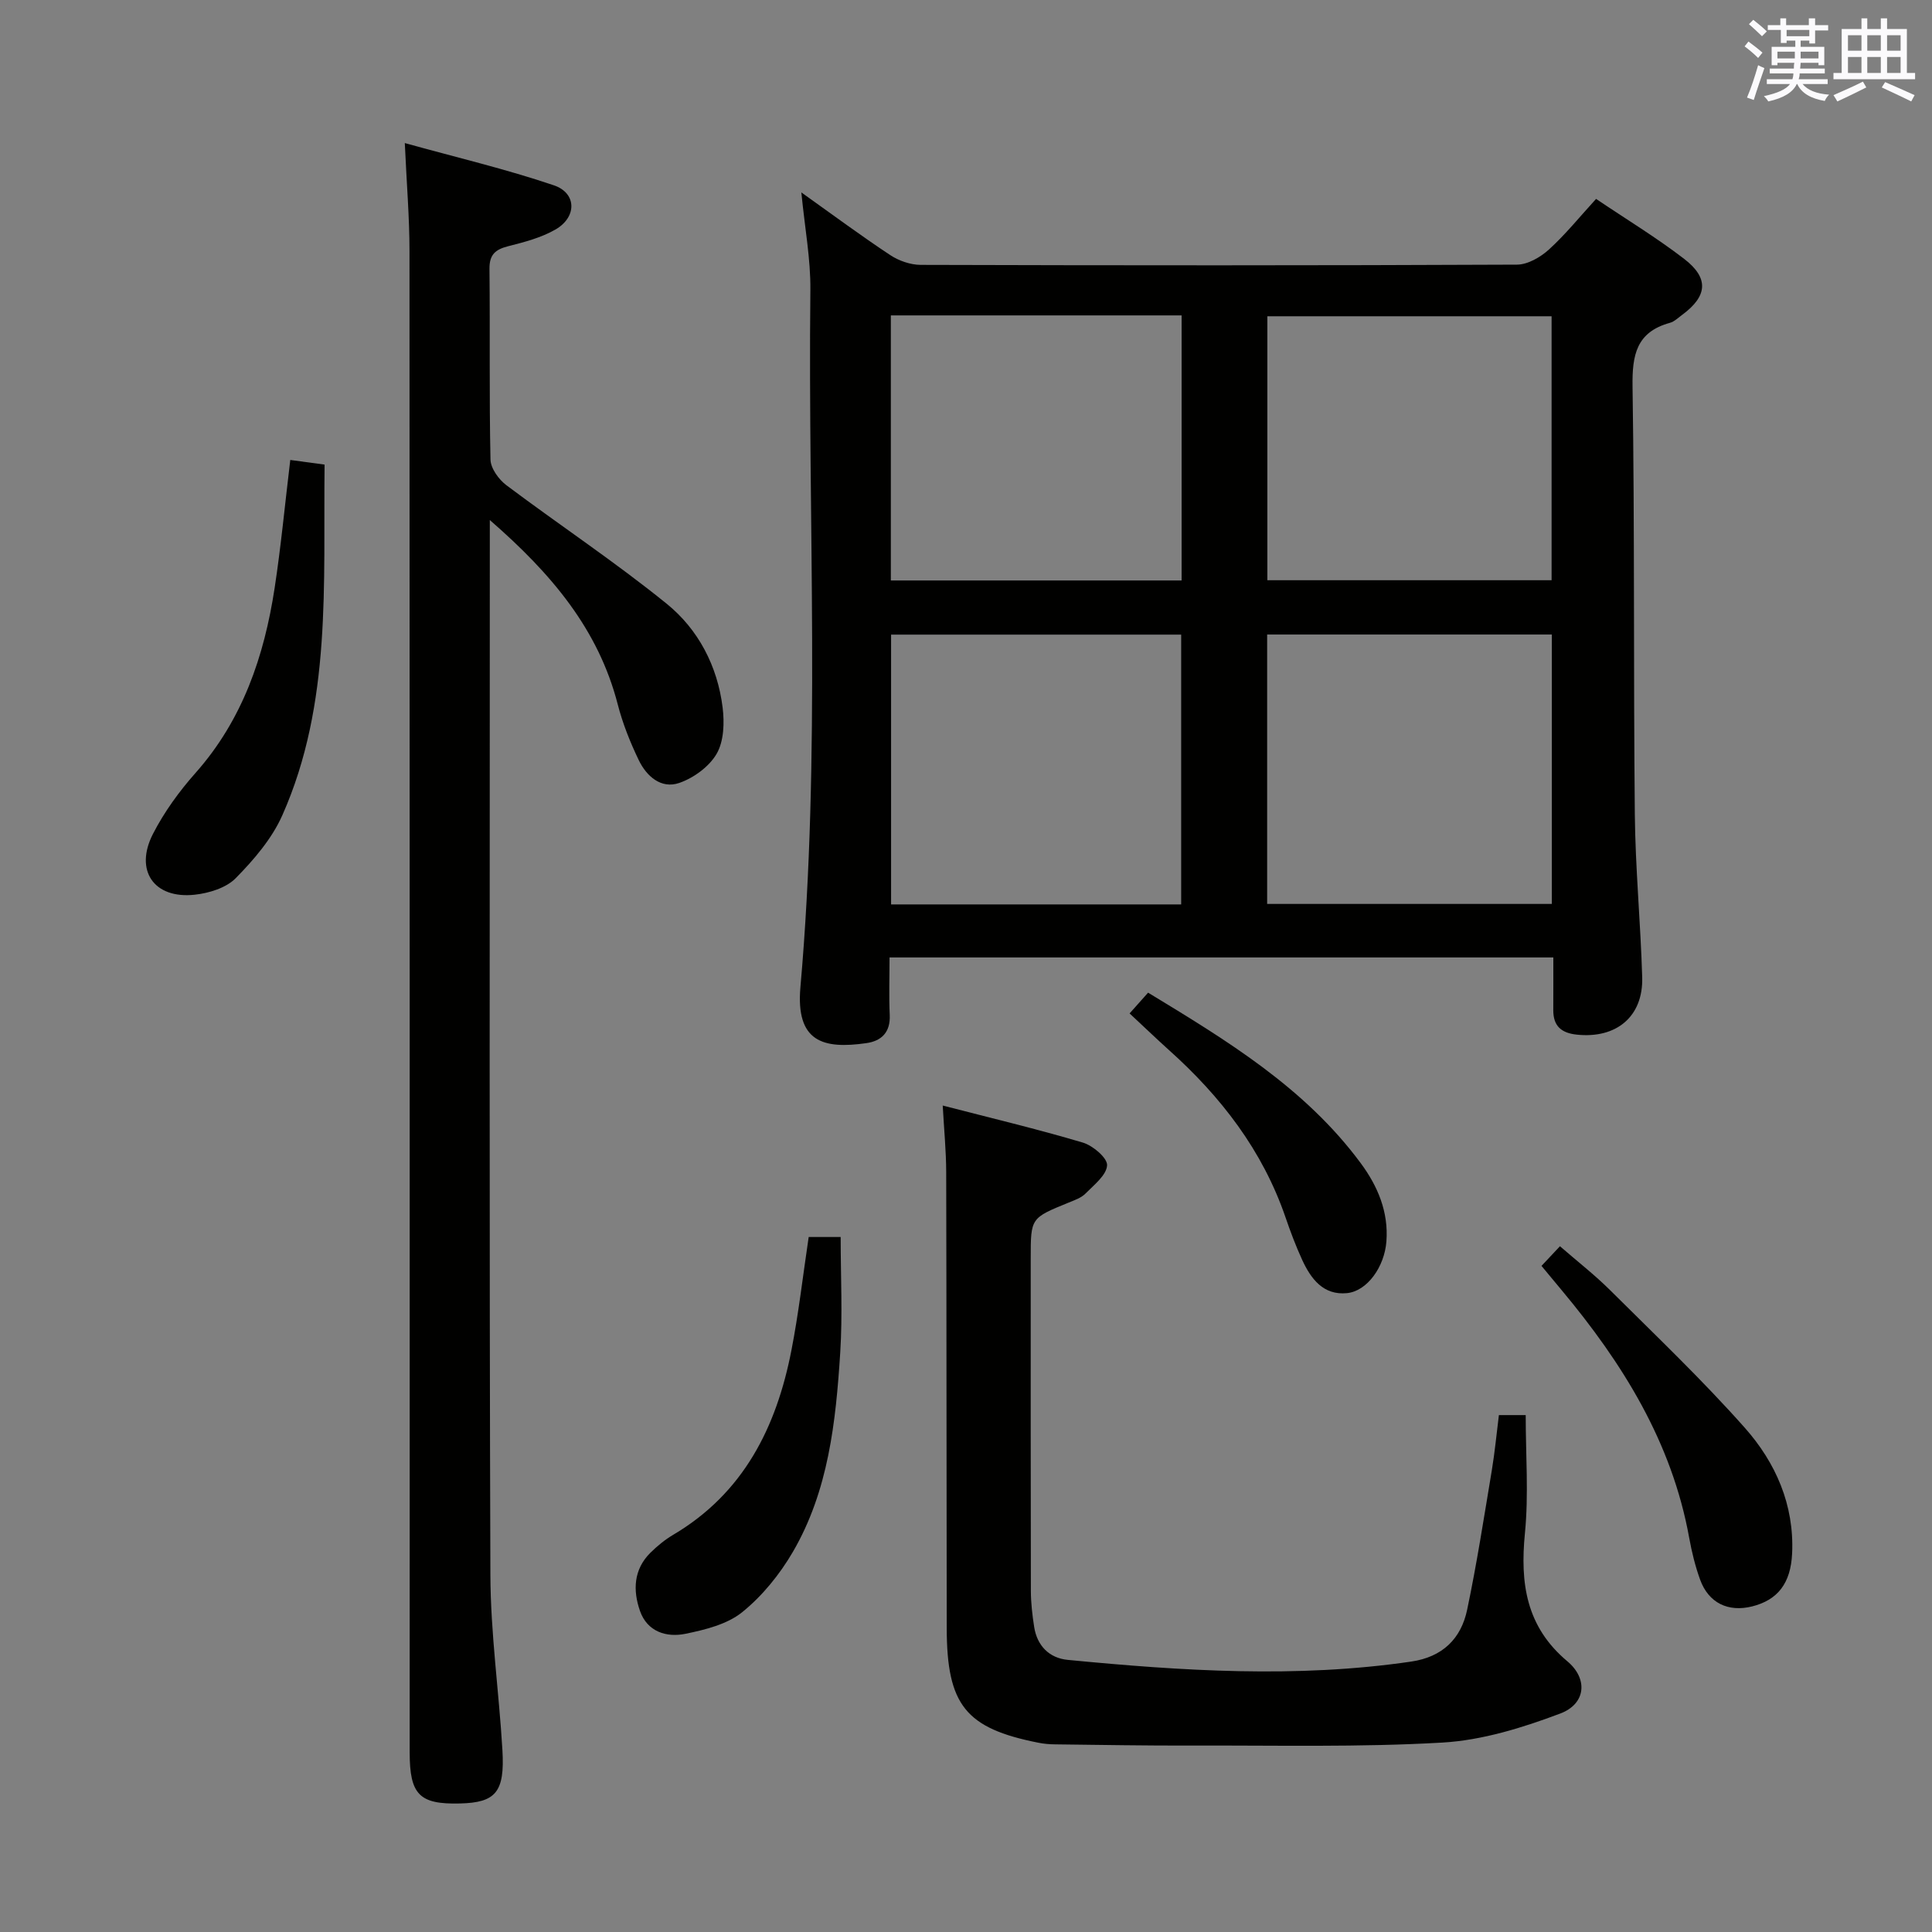 <svg enable-background="new 0 0 400 400" viewBox="0 0 400 400" xmlns="http://www.w3.org/2000/svg"><rect x="0" y="0" width="400" height="400" fill="#808080" stroke="none"/><g fill="#010100"><path d="m321.6 198.23c-46.08 0-91.36 0-137.43 0 0 4.07-.14 8 .04 11.92.16 3.55-1.68 5.37-4.84 5.82-8.94 1.28-14.65-.24-13.65-11.62 4.24-48.03 1.53-96.18 2.06-144.28.07-6.41-1.15-12.83-1.87-20.23 6.53 4.65 12.35 8.97 18.38 12.96 1.79 1.19 4.2 2.03 6.33 2.04 41.15.12 82.3.14 123.45-.05 2.24-.01 4.87-1.54 6.62-3.13 3.42-3.11 6.36-6.76 9.76-10.48 6.22 4.2 12.48 7.99 18.24 12.42 5.21 4.01 4.82 7.74-.46 11.62-.8.59-1.59 1.37-2.5 1.62-6.92 1.91-7.83 6.63-7.73 13.18.45 29.48.18 58.97.47 88.45.11 11.3 1.2 22.58 1.53 33.87.23 8.14-5.36 12.74-13.55 11.87-3.22-.34-4.87-1.8-4.86-5.07.02-3.45.01-6.92.01-10.91zm-77.05-10.98c0-18.9 0-37.45 0-55.86-20.28 0-40.17 0-60.06 0v55.86zm76.74-55.88c-19.85 0-39.39 0-58.94 0v55.78h58.94c0-18.87 0-37.29 0-55.78zm-136.85-66.07v54.88h60.2c0-18.49 0-36.57 0-54.88-20.07 0-39.83 0-60.2 0zm136.8.18c-19.88 0-39.4 0-58.85 0v54.65h58.85c0-18.54 0-36.61 0-54.65z"/><path d="m101.41 107.67v6.51c0 70.63-.12 141.27.12 211.9.04 12.09 1.78 24.17 2.49 36.27.51 8.7-1.39 10.86-8.79 11.04-8.4.21-10.41-1.82-10.41-10.57 0-103.62.02-207.24-.04-310.85 0-6.95-.59-13.9-.97-22.35 10.73 2.98 20.96 5.39 30.87 8.75 4.75 1.61 4.78 6.59.32 9.15-2.96 1.7-6.44 2.61-9.8 3.46-2.65.68-3.89 1.73-3.86 4.69.14 13.16-.07 26.32.21 39.48.04 1.82 1.71 4.12 3.29 5.31 11.01 8.26 22.51 15.89 33.19 24.54 6.55 5.31 10.52 12.91 11.58 21.47.39 3.15.27 6.99-1.23 9.58-1.54 2.67-4.76 5.02-7.75 6.05-3.76 1.3-6.79-1.4-8.39-4.74-1.78-3.7-3.33-7.58-4.35-11.55-4-15.48-13.63-26.97-26.48-38.14z"/><path d="m195.18 228.89c9.95 2.58 19.56 4.86 29.01 7.67 2.08.62 5.1 3.18 5.02 4.7-.11 2.04-2.7 4.06-4.47 5.85-.88.9-2.26 1.37-3.48 1.87-7.85 3.2-7.86 3.18-7.86 11.43 0 23-.02 45.99.03 68.99.01 2.48.3 4.97.68 7.42.61 3.94 3.15 6.47 6.95 6.84 23.69 2.29 47.39 3.83 71.13.35 6.46-.95 10.31-4.72 11.57-10.74 2.01-9.57 3.5-19.24 5.11-28.89.62-3.74.97-7.52 1.46-11.4h5.55c0 8.29.63 16.44-.16 24.45-1.02 10.37.24 19.36 8.78 26.52 4.31 3.61 3.87 8.81-1.47 10.82-7.8 2.94-16.14 5.53-24.38 6.01-17.24 1-34.56.56-51.84.62-9.46.03-18.92-.14-28.37-.25-1.16-.01-2.34-.11-3.47-.34-15.03-2.98-18.93-7.79-18.96-23.68-.06-31.5-.03-62.99-.11-94.49-.01-4.27-.43-8.55-.72-13.75z"/><path d="m60.1 95.23c2.46.33 4.56.62 7.1.96-.3 24.68 1.55 49.41-8.75 72.61-2.15 4.84-5.88 9.19-9.64 13.01-1.98 2.02-5.53 3.11-8.5 3.43-8.43.92-12.54-5.01-8.63-12.61 2.32-4.52 5.42-8.79 8.8-12.6 9.75-10.99 14.22-24.16 16.38-38.29 1.32-8.65 2.14-17.39 3.24-26.51z"/><path d="m167.43 256.11h6.62c0 8.1.41 16.05-.09 23.95-.91 14.28-2.43 28.6-9.82 41.27-2.71 4.64-6.32 9.1-10.47 12.45-3.12 2.52-7.66 3.64-11.76 4.48-3.95.81-7.91-.44-9.41-4.74-1.48-4.24-1.34-8.58 2.17-12.05 1.41-1.39 2.99-2.69 4.68-3.69 14.6-8.62 21.4-22.28 24.5-38.19 1.49-7.62 2.37-15.37 3.58-23.48z"/><path d="m319.15 262.09c1.3-1.39 2.3-2.45 3.82-4.07 3.55 3.09 7.18 5.91 10.41 9.12 9.42 9.37 19.08 18.56 27.88 28.49 6.37 7.19 10.24 15.94 9.78 25.98-.28 6.18-2.97 9.65-8.28 10.98-4.97 1.24-9.02-.72-10.77-5.54-1.01-2.79-1.73-5.73-2.26-8.66-3.58-19.79-13.78-36.16-26.41-51.28-1.27-1.53-2.54-3.06-4.17-5.02z"/><path d="m233.87 209.82c1.43-1.6 2.5-2.82 3.83-4.3 16.34 9.92 32.5 19.71 44.03 35.31 3.52 4.76 5.77 10.07 5.31 16.19-.39 5.25-3.97 10.3-8.17 10.71-4.89.48-7.46-2.96-9.27-6.89-1.31-2.85-2.42-5.81-3.44-8.78-4.76-13.88-13.4-25.05-24.2-34.71-2.59-2.33-5.09-4.74-8.09-7.53z"/></g><path d="m361.2 9.6.8-1c.9.7 1.9 1.4 2.9 2.3l-.9 1.1c-1-1-2-1.8-2.8-2.4zm.5 10.6c.9-2.1 1.6-4.3 2.3-6.7.4.2.8.4 1.3.6-.7 2.1-1.5 4.3-2.2 6.6zm.4-15.2.9-.9c1 .8 2 1.6 2.8 2.4l-1 1c-.9-.9-1.8-1.7-2.7-2.5zm12.5-1.2h1.2v1.4h2.7v1.1h-2.7v2.7h-1.2v-.6h-1.8v1.3h4.9v3.8h-1.2v-.5h-3.7c0 .4-.1.9-.1 1.2h5.1v1h-5.2c0 .5-.1.9-.2 1.2h6v1h-5.2c1.1 1.3 2.9 2 5.5 2.2-.4.4-.7.8-.9 1.3-2.9-.5-4.8-1.6-5.7-3.5h-.1c-.8 1.7-2.7 2.9-5.9 3.6-.2-.4-.6-.8-.9-1.1 2.8-.6 4.6-1.4 5.4-2.5h-4.8v-1h5.3c.1-.3.2-.7.2-1.2h-4.9v-1h5c0-.4 0-.8.1-1.2h-3.5v.5h-1.2v-3.8h4.9v-1.3h-1.8v.5h-1.2v-2.7h-2.7v-1h2.6v-1.4h1.2v1.4h4.7v-1.4zm-6.6 8.3h3.6c0-.4 0-.9 0-1.4h-3.6zm1.9-4.6h4.7v-1.3h-4.7zm6.6 3.2h-3.7v1.4h3.7z" fill="#fbfafc"/><path d="m385.3 3.8h1.3v2.2h2.8v-2.2h1.3v2.2h4.1v9.1h1.7v1.3h-16.9v-1.3h1.7v-9.1h4.1v-2.2zm.4 13.1.7 1.2c-1.8.9-3.8 1.9-6 2.9-.2-.4-.5-.8-.8-1.3 2.3-1 4.3-1.9 6.1-2.8zm-3.1-6.4h2.8v-3.2h-2.8zm0 4.6h2.8v-3.3h-2.8zm4-4.6h2.8v-3.2h-2.8zm0 4.6h2.8v-3.3h-2.8zm3.7 1.9c2.1.9 4.1 1.8 6.1 2.7l-.7 1.3c-2.2-1.1-4.2-2-6.1-2.9zm3.2-9.7h-2.8v3.2h2.8zm-2.8 7.8h2.8v-3.3h-2.8z" fill="#fbfafc"/></svg>